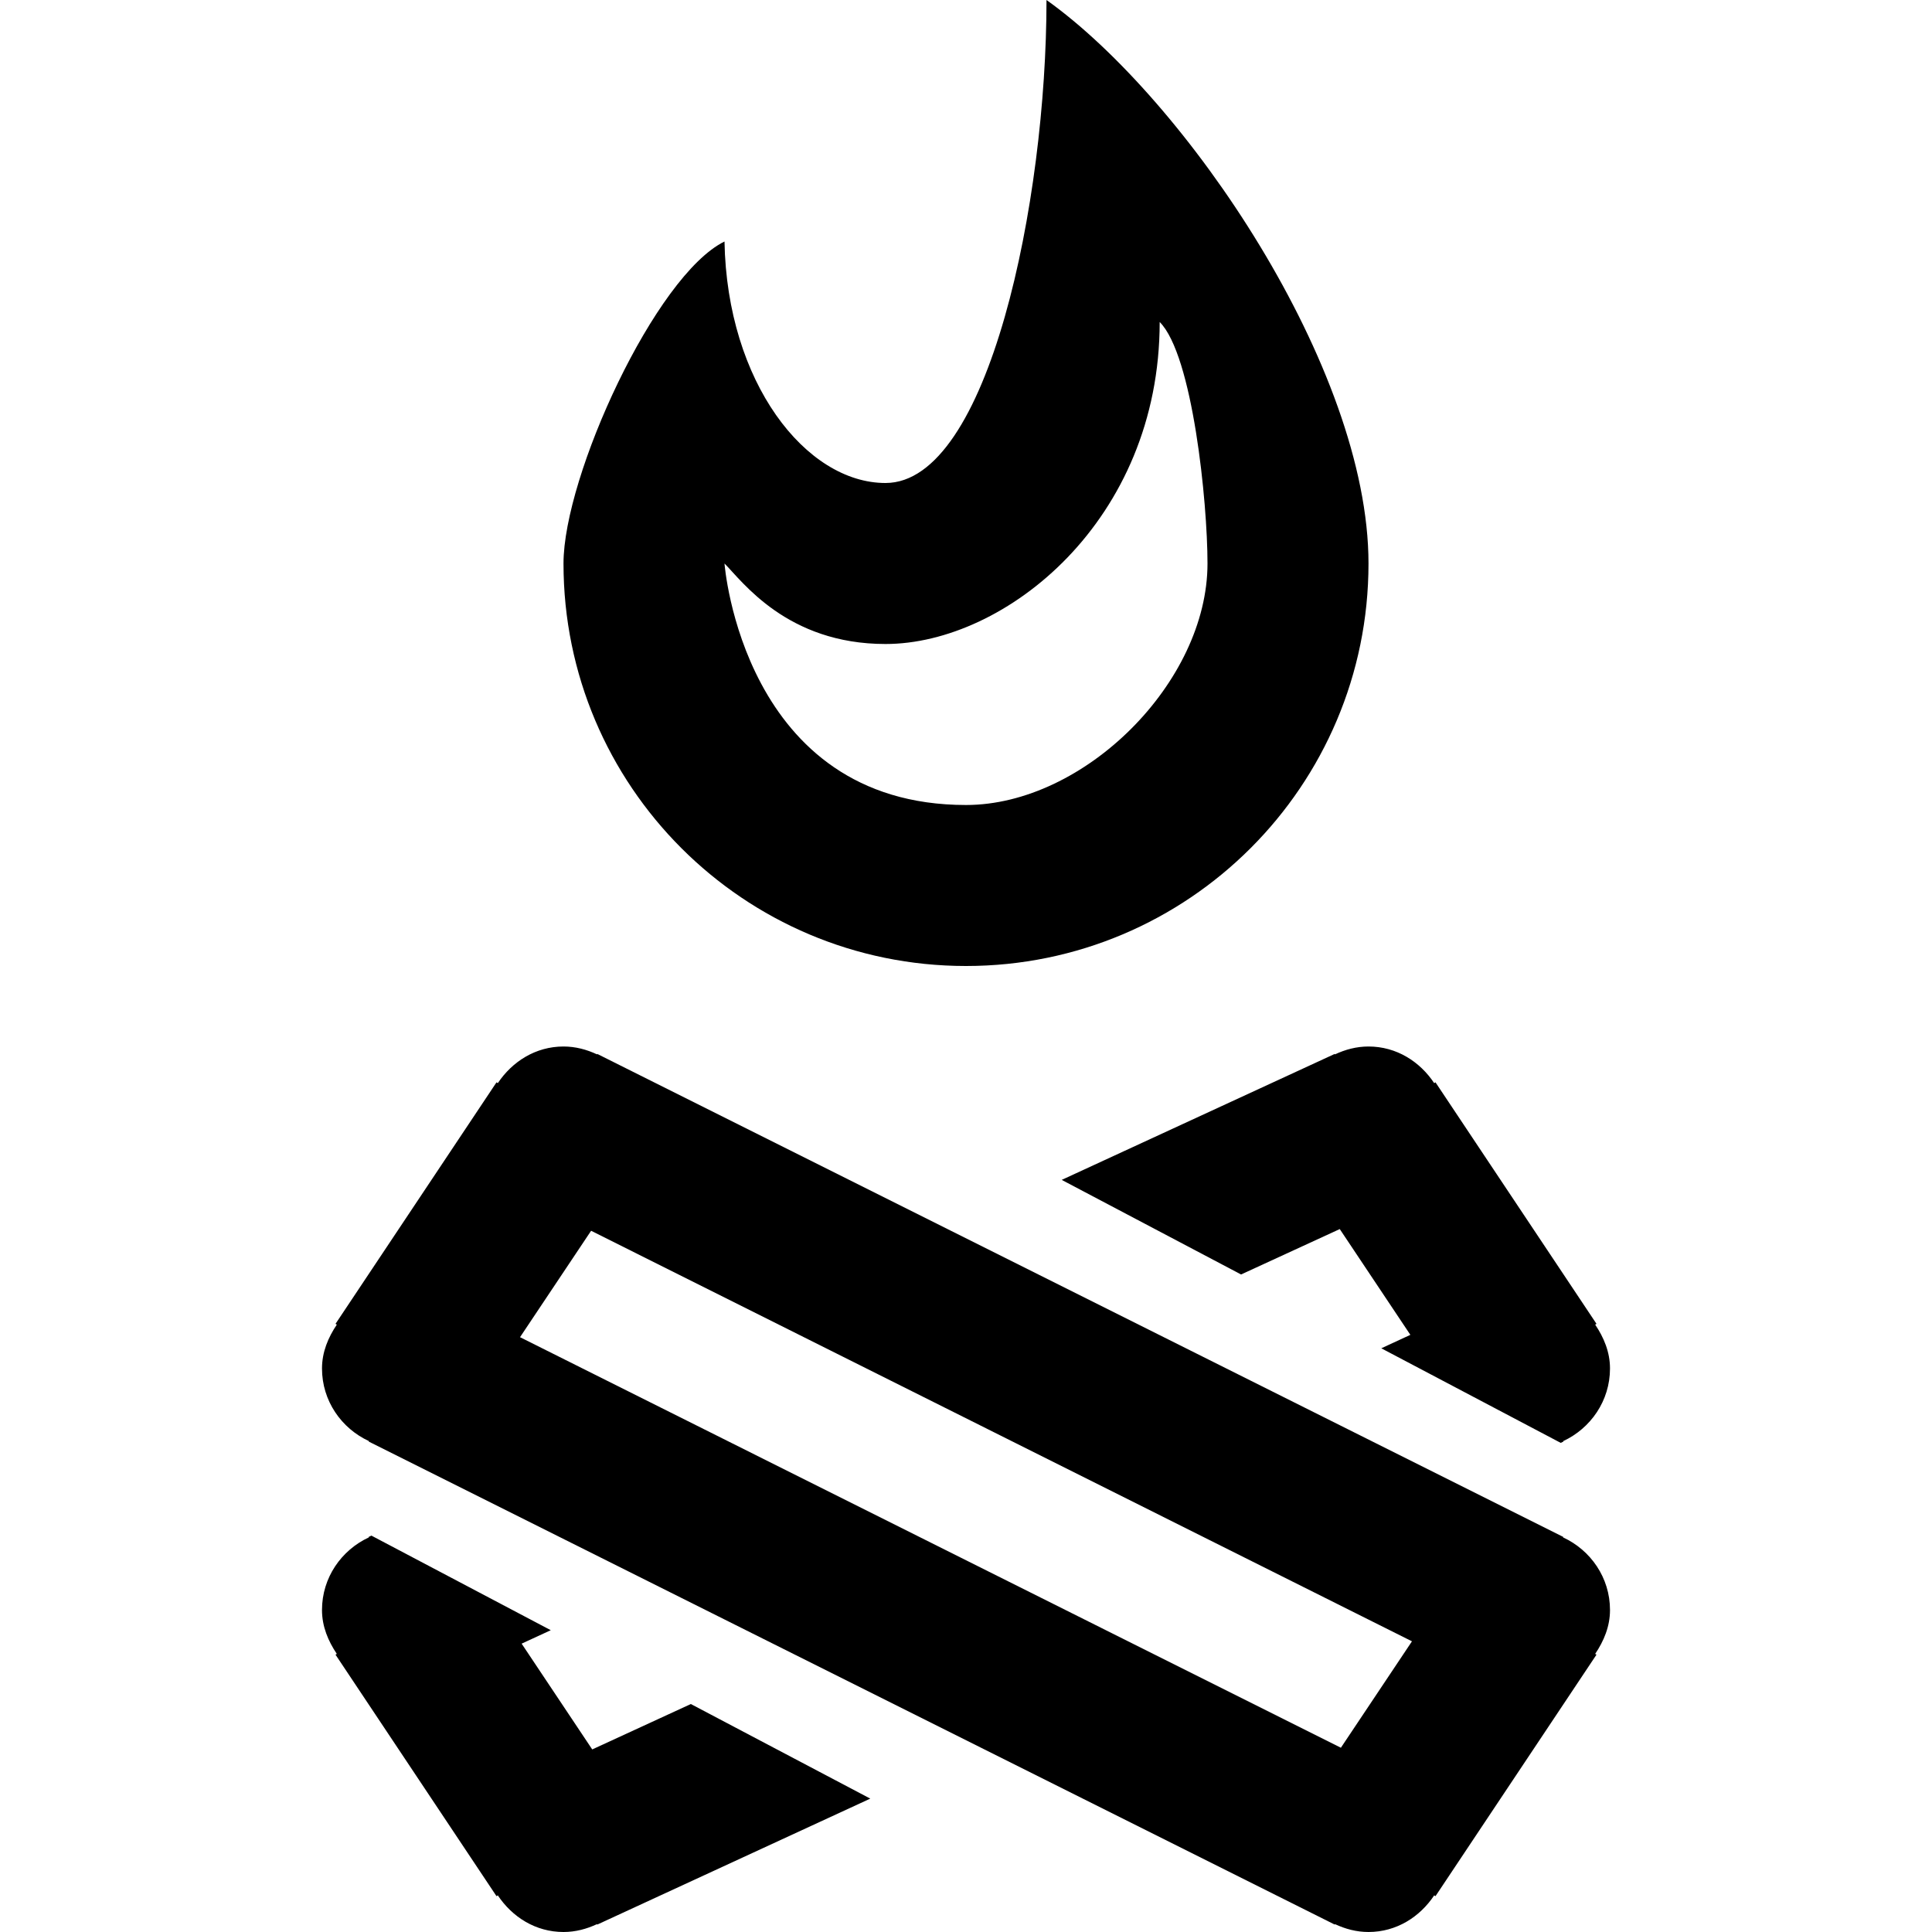 <svg viewBox="0 0 24 24" fill="currentColor"><path d="M16.583 13.098l-.002-.006-3.392 1.565 2.228 1.175 1.226-.564.877 1.314-.361.167 2.229 1.175.033-.016-.002-.006c.34-.158.581-.5.581-.902 0-.205-.077-.386-.184-.545l.016-.01-2-3-.016.01C17.639 13.188 17.348 13 17 13c-.15 0-.289.038-.417.098zM12 12c2.762 0 5-2.238 5-5 0-2.429-2.268-5.766-4-7 0 2.5-.717 6-2 6-.989 0-1.969-1.25-2-3-.858.422-2 2.915-2 4 0 2.762 2.238 5 5 5zm-1-4c1.489 0 3.406-1.534 3.406-4 .41.41.594 2.236.594 3 0 1.476-1.529 3-3 3-2.775 0-3-3-3-3 .219.219.775 1 2 1zm8.417 11.098l.002-.006-12-6-.002.006C7.289 13.038 7.15 13 7 13c-.347 0-.638.188-.816.455l-.016-.01-2 3 .016.01c-.107.159-.184.34-.184.545 0 .402.241.744.583.902l-.002.006 12 6 .002-.006c.128.06.267.098.417.098.348 0 .639-.188.816-.455l.016.01 2-3-.016-.01c.107-.159.184-.34.184-.545 0-.402-.241-.744-.583-.902zm-2.76 2.613l-10.197-5.1.883-1.322 10.197 5.1-.883 1.322zm-9.3.021l-.877-1.314.362-.167-2.228-1.175-.034.016.002.006c-.341.158-.582.5-.582.902 0 .205.077.386.184.545l-.016.01 2 3 .016-.01c.178.268.469.455.816.455.15 0 .289-.038.417-.098l.002.006 3.392-1.565-2.229-1.175-1.225.564z"/></svg>